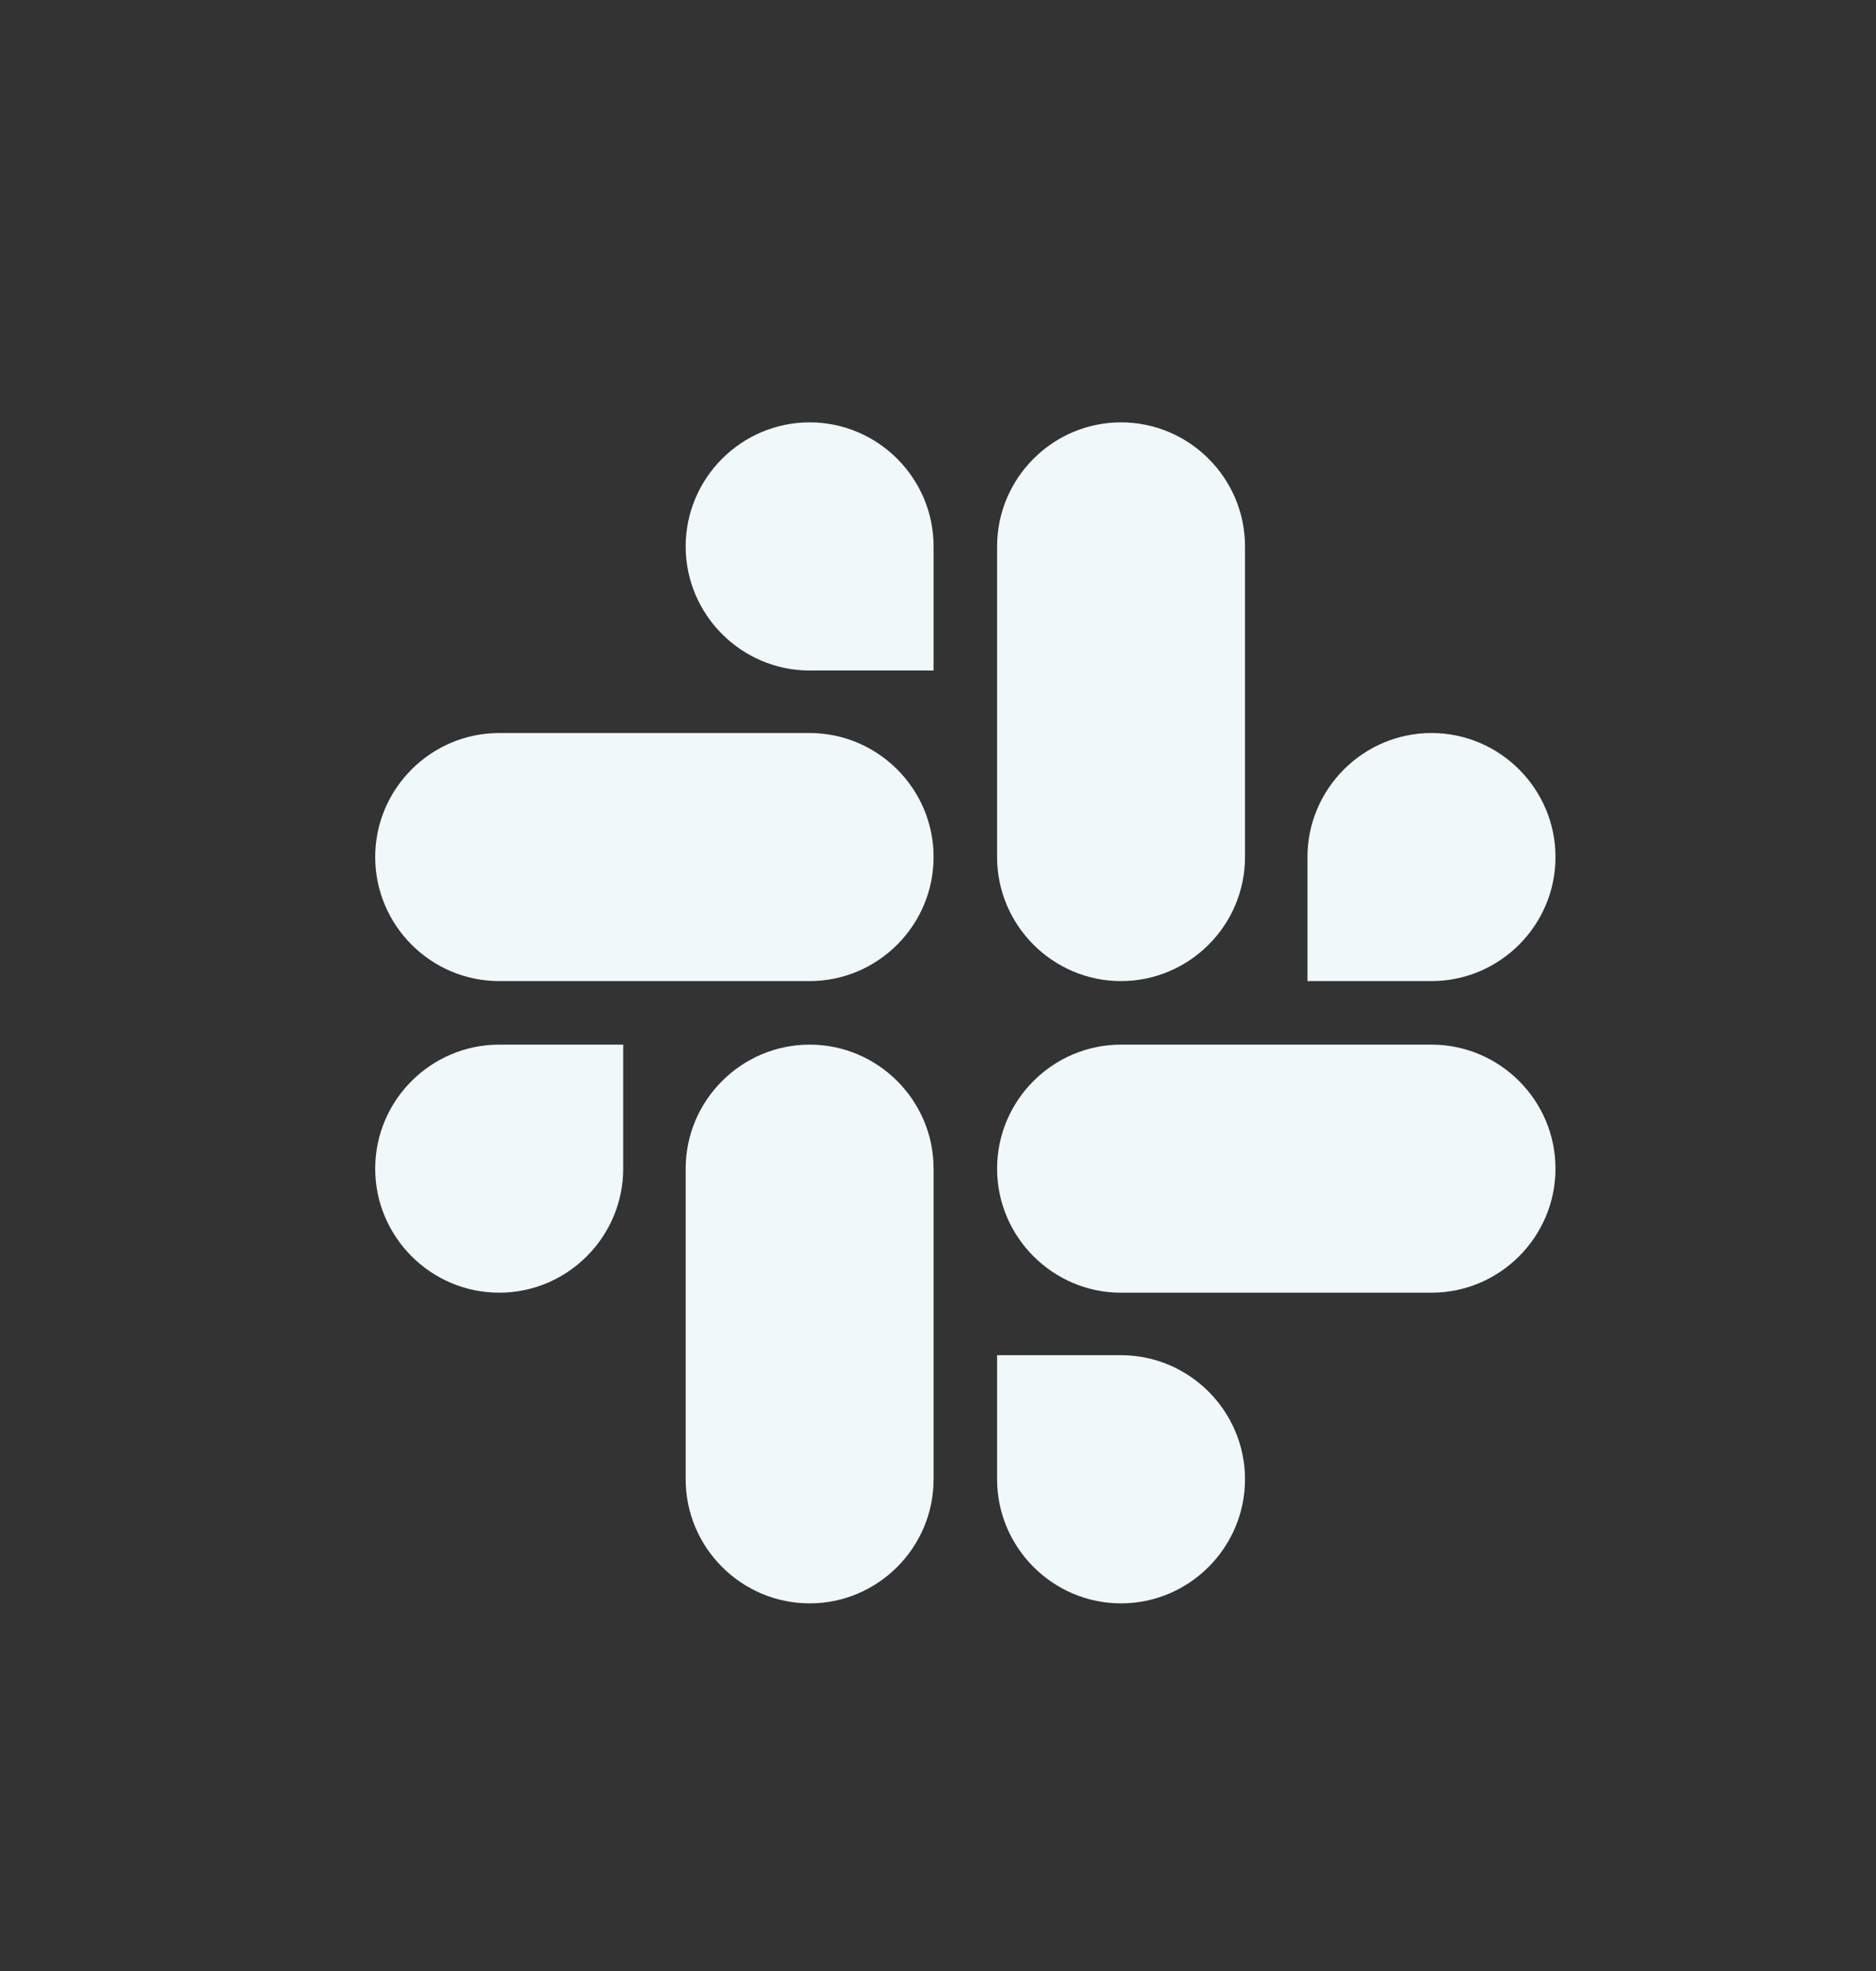 <svg width="20" height="21" viewBox="0 0 20 21" fill="none" xmlns="http://www.w3.org/2000/svg">
<rect x="0" y="0" width="20" height="21" fill="#333333" stroke="none"/>
<path d="M6.644 12.451C6.644 13.179 6.049 13.773 5.322 13.773C4.594 13.773 4 13.179 4 12.451C4 11.724 4.594 11.13 5.322 11.13H6.644V12.451Z" fill="#F1F8FA"/>
<path d="M7.31 12.451C7.31 11.724 7.904 11.13 8.632 11.13C9.359 11.13 9.953 11.724 9.953 12.451V15.761C9.953 16.489 9.359 17.083 8.632 17.083C7.904 17.083 7.31 16.489 7.31 15.761V12.451Z" fill="#F1F8FA"/>
<path d="M8.632 7.144C7.904 7.144 7.31 6.549 7.31 5.822C7.31 5.094 7.904 4.5 8.632 4.5C9.359 4.5 9.953 5.094 9.953 5.822V7.144H8.632Z" fill="#F1F8FA"/>
<path d="M8.631 7.81C9.359 7.81 9.953 8.404 9.953 9.131C9.953 9.859 9.359 10.453 8.631 10.453H5.322C4.594 10.453 4 9.859 4 9.131C4 8.404 4.594 7.81 5.322 7.81H8.631Z" fill="#F1F8FA"/>
<path d="M13.939 9.131C13.939 8.404 14.534 7.81 15.261 7.81C15.989 7.81 16.583 8.404 16.583 9.131C16.583 9.859 15.989 10.453 15.261 10.453H13.939V9.131Z" fill="#F1F8FA"/>
<path d="M13.273 9.131C13.273 9.859 12.679 10.453 11.951 10.453C11.224 10.453 10.63 9.859 10.63 9.131V5.822C10.63 5.094 11.224 4.5 11.951 4.5C12.679 4.5 13.273 5.094 13.273 5.822V9.131Z" fill="#F1F8FA"/>
<path d="M11.951 14.439C12.679 14.439 13.273 15.034 13.273 15.761C13.273 16.488 12.679 17.083 11.951 17.083C11.224 17.083 10.63 16.488 10.63 15.761V14.439H11.951Z" fill="#F1F8FA"/>
<path d="M11.951 13.773C11.224 13.773 10.63 13.179 10.63 12.451C10.63 11.724 11.224 11.13 11.951 11.13H15.261C15.989 11.13 16.583 11.724 16.583 12.451C16.583 13.179 15.989 13.773 15.261 13.773H11.951Z" fill="#F1F8FA"/>
</svg>
